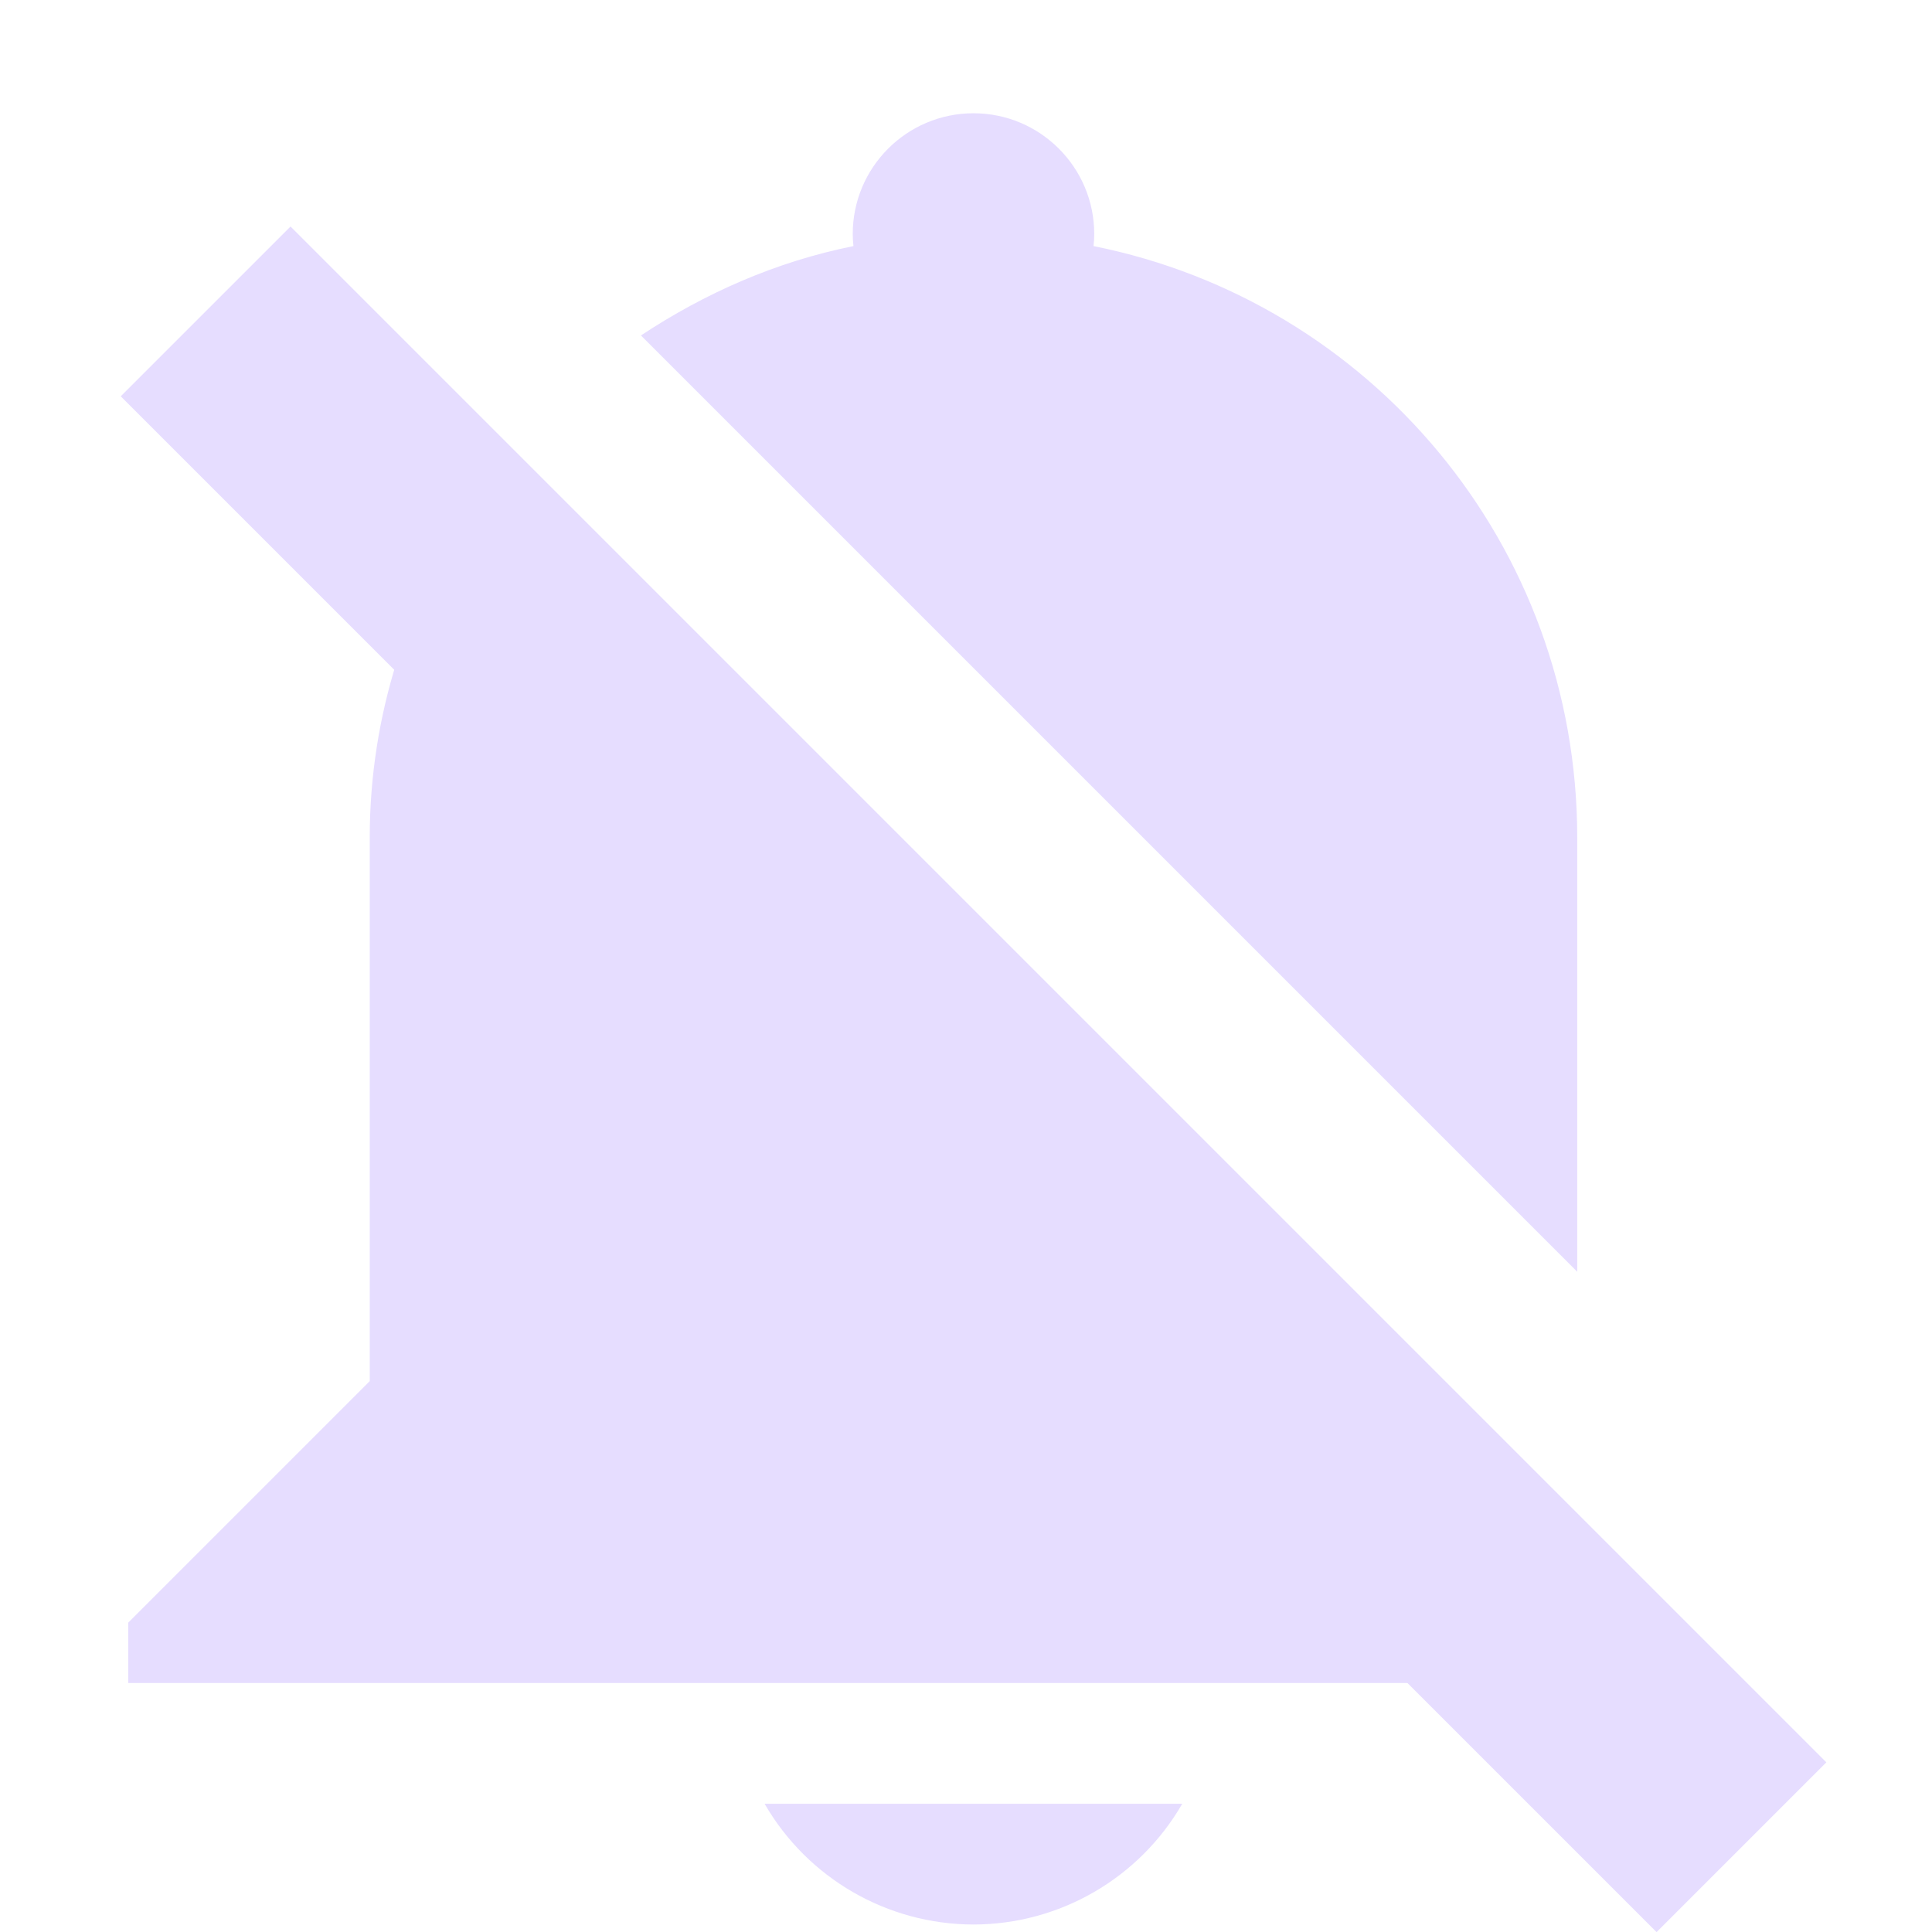 <svg enable-background="new" height="16" width="16" xmlns="http://www.w3.org/2000/svg">
  <g fill="#e6ddff" transform="translate(-684.938 474.938)">
    <path d="m687.344-473.062 12.719 12.719-1.406 1.406-12.719-12.719z"/>
    <path d="m693-474c-.552 0-1 .448-1 1 0 .033.002.067.006.1-.643.129-1.232.391-1.76.74l7.754 7.754v-1.594-2c0-2.429-1.716-4.442-4.006-4.9.004-.033.006-.066.006-.1 0-.552-.448-1-1-1zm-4.158 3.248c-.523.79-.842 1.729-.842 2.752v4.5l-2 2v.5h2 10 .594zm2.428 10.752c.357.618 1.016.999 1.73 1 .713-.001 1.372-.382 1.729-1z"/>
  </g>
</svg>
